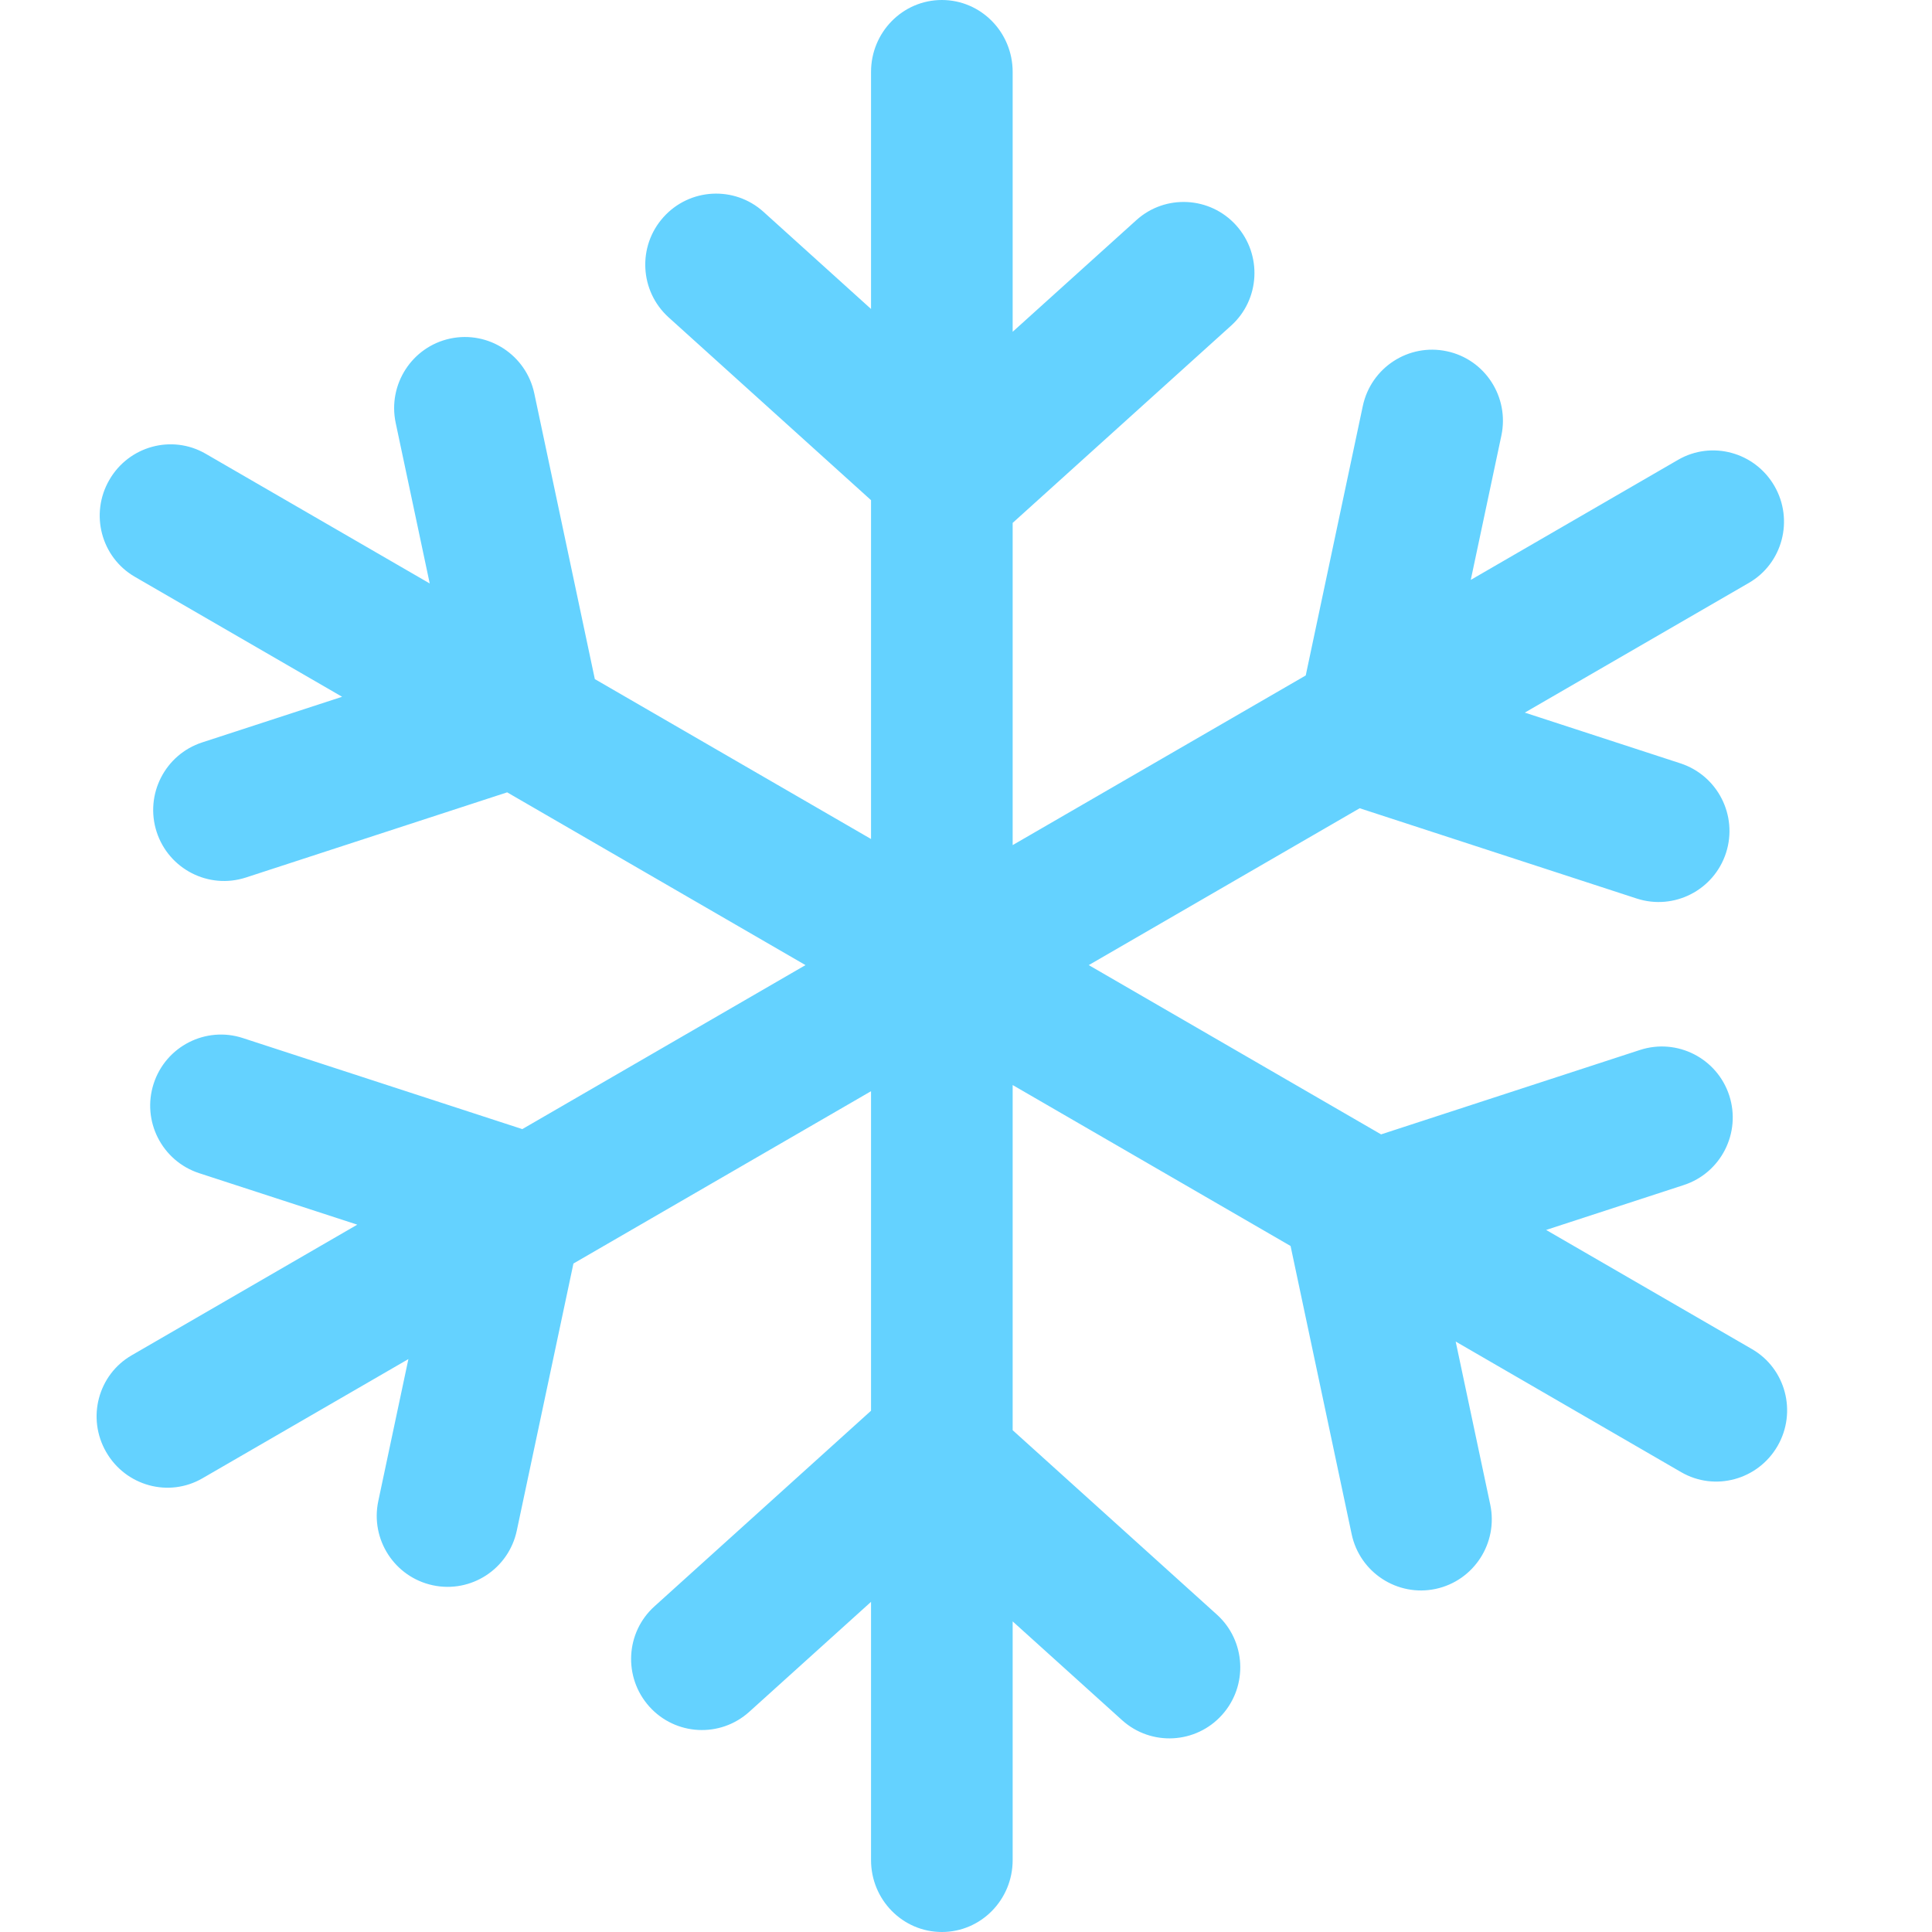 <svg width="26" height="26" viewBox="0 0 26 26" fill="none" xmlns="http://www.w3.org/2000/svg">
<path d="M11.722 0.968C11.722 0.433 12.149 0 12.675 0C13.201 0 13.628 0.433 13.628 0.968V4.465L15.292 2.963C15.682 2.61 16.285 2.642 16.637 3.034C16.989 3.427 16.958 4.031 16.567 4.383L13.628 7.037V11.373L17.572 9.09L18.34 5.464C18.45 4.947 18.956 4.617 19.471 4.727C19.986 4.836 20.314 5.344 20.205 5.861L19.793 7.804L22.583 6.188C23.036 5.926 23.616 6.084 23.88 6.541C24.143 6.998 23.989 7.582 23.536 7.844L20.52 9.59L22.615 10.273C23.116 10.437 23.39 10.976 23.228 11.478C23.065 11.98 22.527 12.255 22.026 12.092L18.298 10.877L14.652 12.988L18.586 15.266L22.07 14.13C22.571 13.967 23.109 14.242 23.272 14.744C23.434 15.246 23.16 15.785 22.659 15.948L20.807 16.552L23.578 18.156C24.031 18.418 24.185 19.002 23.922 19.459C23.658 19.916 23.078 20.074 22.625 19.812L19.59 18.054L20.055 20.248C20.164 20.765 19.835 21.273 19.32 21.383C18.806 21.492 18.299 21.162 18.19 20.646L17.368 16.768L13.628 14.602V19.247L16.377 21.729C16.767 22.082 16.798 22.686 16.446 23.078C16.094 23.47 15.492 23.502 15.101 23.15L13.628 21.82V25.032C13.628 25.567 13.201 26 12.675 26C12.149 26 11.722 25.567 11.722 25.032V21.557L10.083 23.037C9.692 23.39 9.09 23.358 8.738 22.966C8.386 22.573 8.417 21.969 8.808 21.617L11.722 18.985V14.685L7.717 17.004L6.955 20.597C6.846 21.114 6.34 21.444 5.825 21.334C5.31 21.224 4.981 20.717 5.091 20.2L5.496 18.29L2.725 19.894C2.272 20.157 1.692 19.998 1.429 19.541C1.165 19.084 1.319 18.501 1.772 18.239L4.808 16.481L2.68 15.788C2.179 15.624 1.905 15.085 2.068 14.583C2.231 14.081 2.769 13.806 3.269 13.97L7.029 15.195L10.84 12.988L6.825 10.663L3.31 11.809C2.809 11.972 2.271 11.697 2.108 11.195C1.946 10.693 2.22 10.154 2.721 9.991L4.604 9.377L1.814 7.762C1.361 7.499 1.207 6.916 1.471 6.459C1.734 6.002 2.314 5.844 2.767 6.106L5.783 7.852L5.325 5.691C5.216 5.174 5.544 4.666 6.059 4.556C6.574 4.447 7.08 4.777 7.19 5.293L8.005 9.139L11.722 11.291V6.731L8.998 4.271C8.608 3.918 8.576 3.314 8.929 2.922C9.281 2.53 9.883 2.498 10.274 2.85L11.722 4.158V0.968Z" fill="#64D2FF"/>
</svg>
